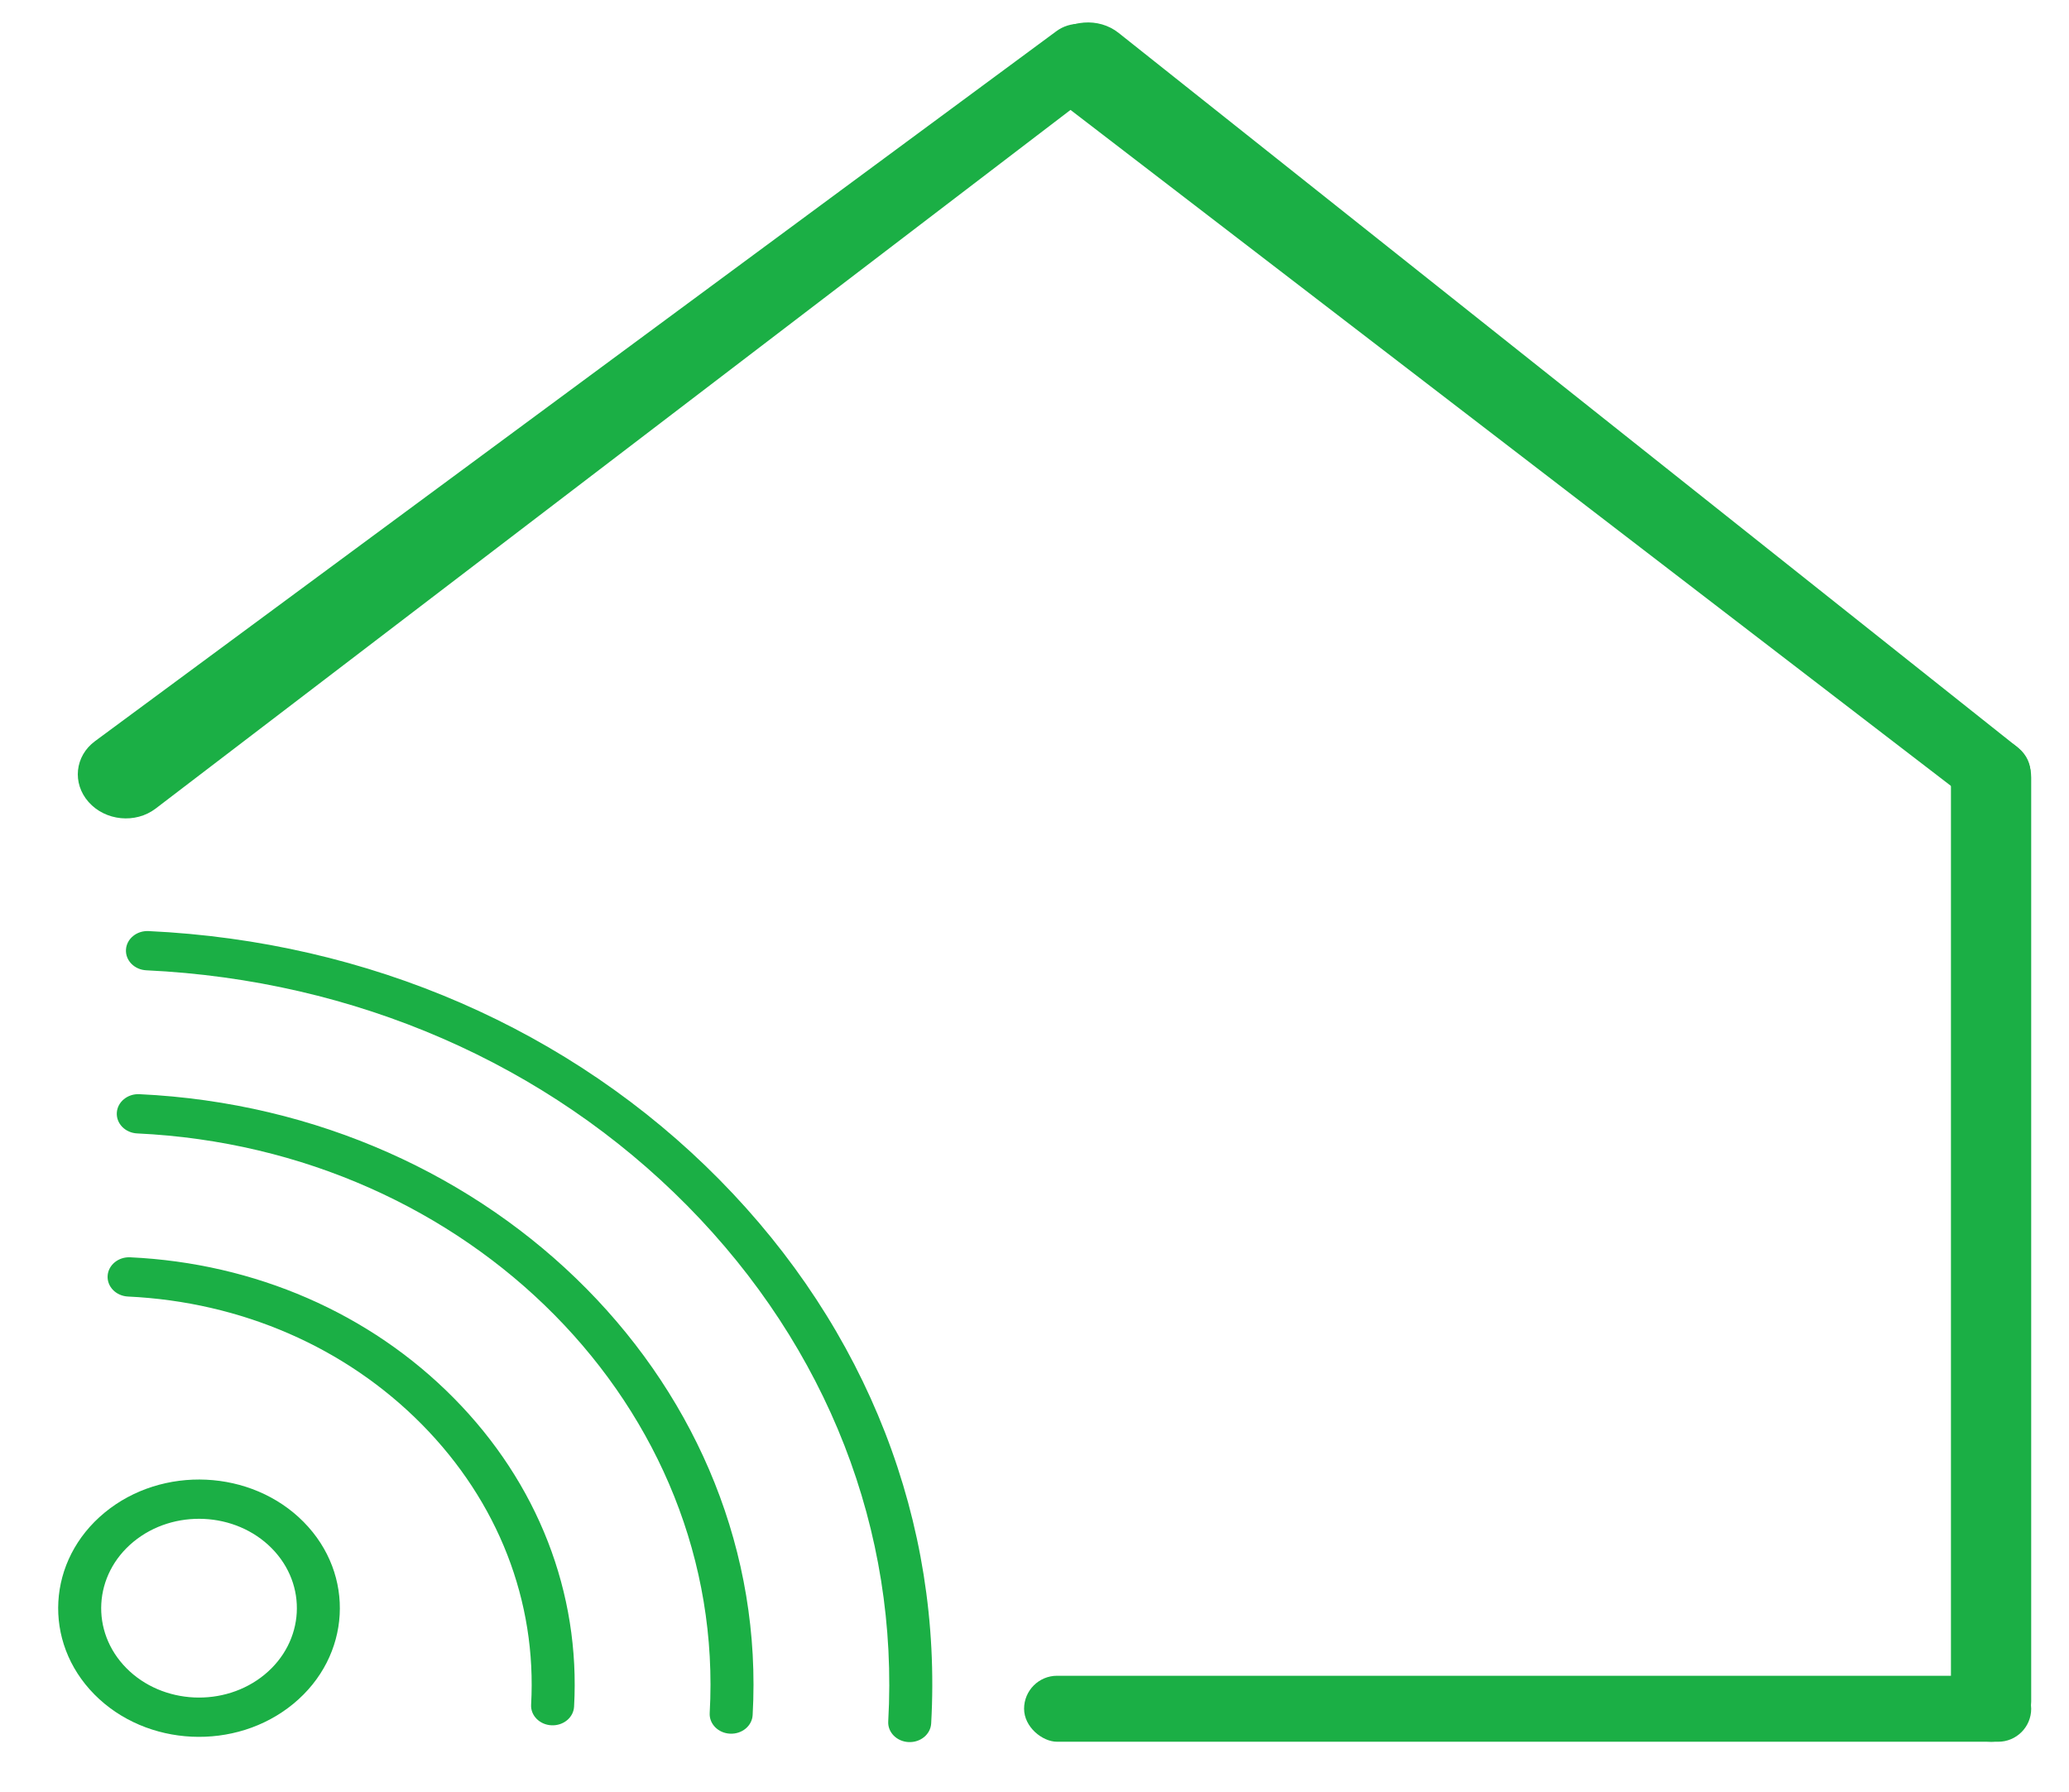 <svg width="261" height="226" viewBox="0 0 261 226" fill="none" xmlns="http://www.w3.org/2000/svg">
<rect width="8.322" height="127.045" rx="4.161" transform="matrix(4.78566e-08 1 1 -3.99252e-08 129.186 211.365)" fill="#1BAF45"/>
<rect width="10.123" height="126.674" rx="5.062" transform="matrix(-1 0 0 1 256.231 93.012)" fill="#1BAF45"/>
<path d="M141.102 4.143C138.602 2.156 134.778 2.457 132.612 4.81C130.472 7.136 130.769 10.582 133.276 12.507L248.41 100.894C250.125 102.211 252.64 102.212 254.401 100.896C256.678 99.193 256.76 96.045 254.573 94.307L141.102 4.143Z" fill="#1BAF45"/>
<path d="M19.633 101.987C17.099 103.922 13.29 103.548 11.174 101.158C9.082 98.794 9.445 95.359 11.984 93.484L133.269 3.928C134.996 2.653 137.488 2.691 139.22 4.02C141.483 5.757 141.517 8.921 139.29 10.621L19.633 101.987Z" fill="#1BAF45"/>
<path d="M18.737 117.437C46.493 118.738 72.061 129.865 90.728 148.762C109.396 167.659 118.894 192.026 117.466 217.381C117.389 218.75 116.116 219.799 114.618 219.729C113.12 219.658 111.971 218.495 112.048 217.127C113.401 193.095 104.398 169.995 86.702 152.08C69.005 134.166 44.77 123.619 18.461 122.384C17.713 122.349 17.051 122.041 16.585 121.57C16.12 121.099 15.852 120.465 15.891 119.783C15.966 118.416 17.241 117.365 18.737 117.437Z" fill="#1BAF45"/>
<path d="M94.945 216.323C94.868 217.691 93.595 218.74 92.097 218.67C91.349 218.635 90.687 218.327 90.221 217.856C89.756 217.385 89.488 216.751 89.527 216.069C91.685 177.725 59.287 144.928 17.305 142.959C15.807 142.888 14.659 141.725 14.736 140.357C14.813 138.989 16.086 137.939 17.584 138.01C62.546 140.119 97.255 175.248 94.945 216.323Z" fill="#1BAF45"/>
<path d="M57.254 176.349C67.841 187.066 73.224 200.886 72.418 215.266C72.341 216.634 71.068 217.683 69.569 217.613C68.071 217.543 66.922 216.38 66.999 215.012C67.732 201.955 62.842 189.403 53.226 179.669C43.609 169.934 30.441 164.205 16.146 163.533C15.399 163.498 14.736 163.189 14.271 162.718C13.806 162.247 13.538 161.614 13.576 160.931C13.653 159.563 14.927 158.513 16.425 158.584C32.166 159.322 46.668 165.631 57.254 176.349Z" fill="#1BAF45"/>
<path d="M38.304 191.966C44.868 198.612 44.29 208.898 37.012 214.896C29.735 220.894 18.473 220.365 11.908 213.72C5.342 207.072 5.92 196.786 13.198 190.788C20.476 184.791 31.737 185.319 38.304 191.966ZM15.939 210.398C20.501 215.016 28.323 215.381 33.379 211.215C38.435 207.048 38.837 199.901 34.277 195.285C29.717 190.669 21.891 190.3 16.835 194.466C11.779 198.633 11.377 205.78 15.939 210.398Z" fill="#1BAF45"/>
</svg>
